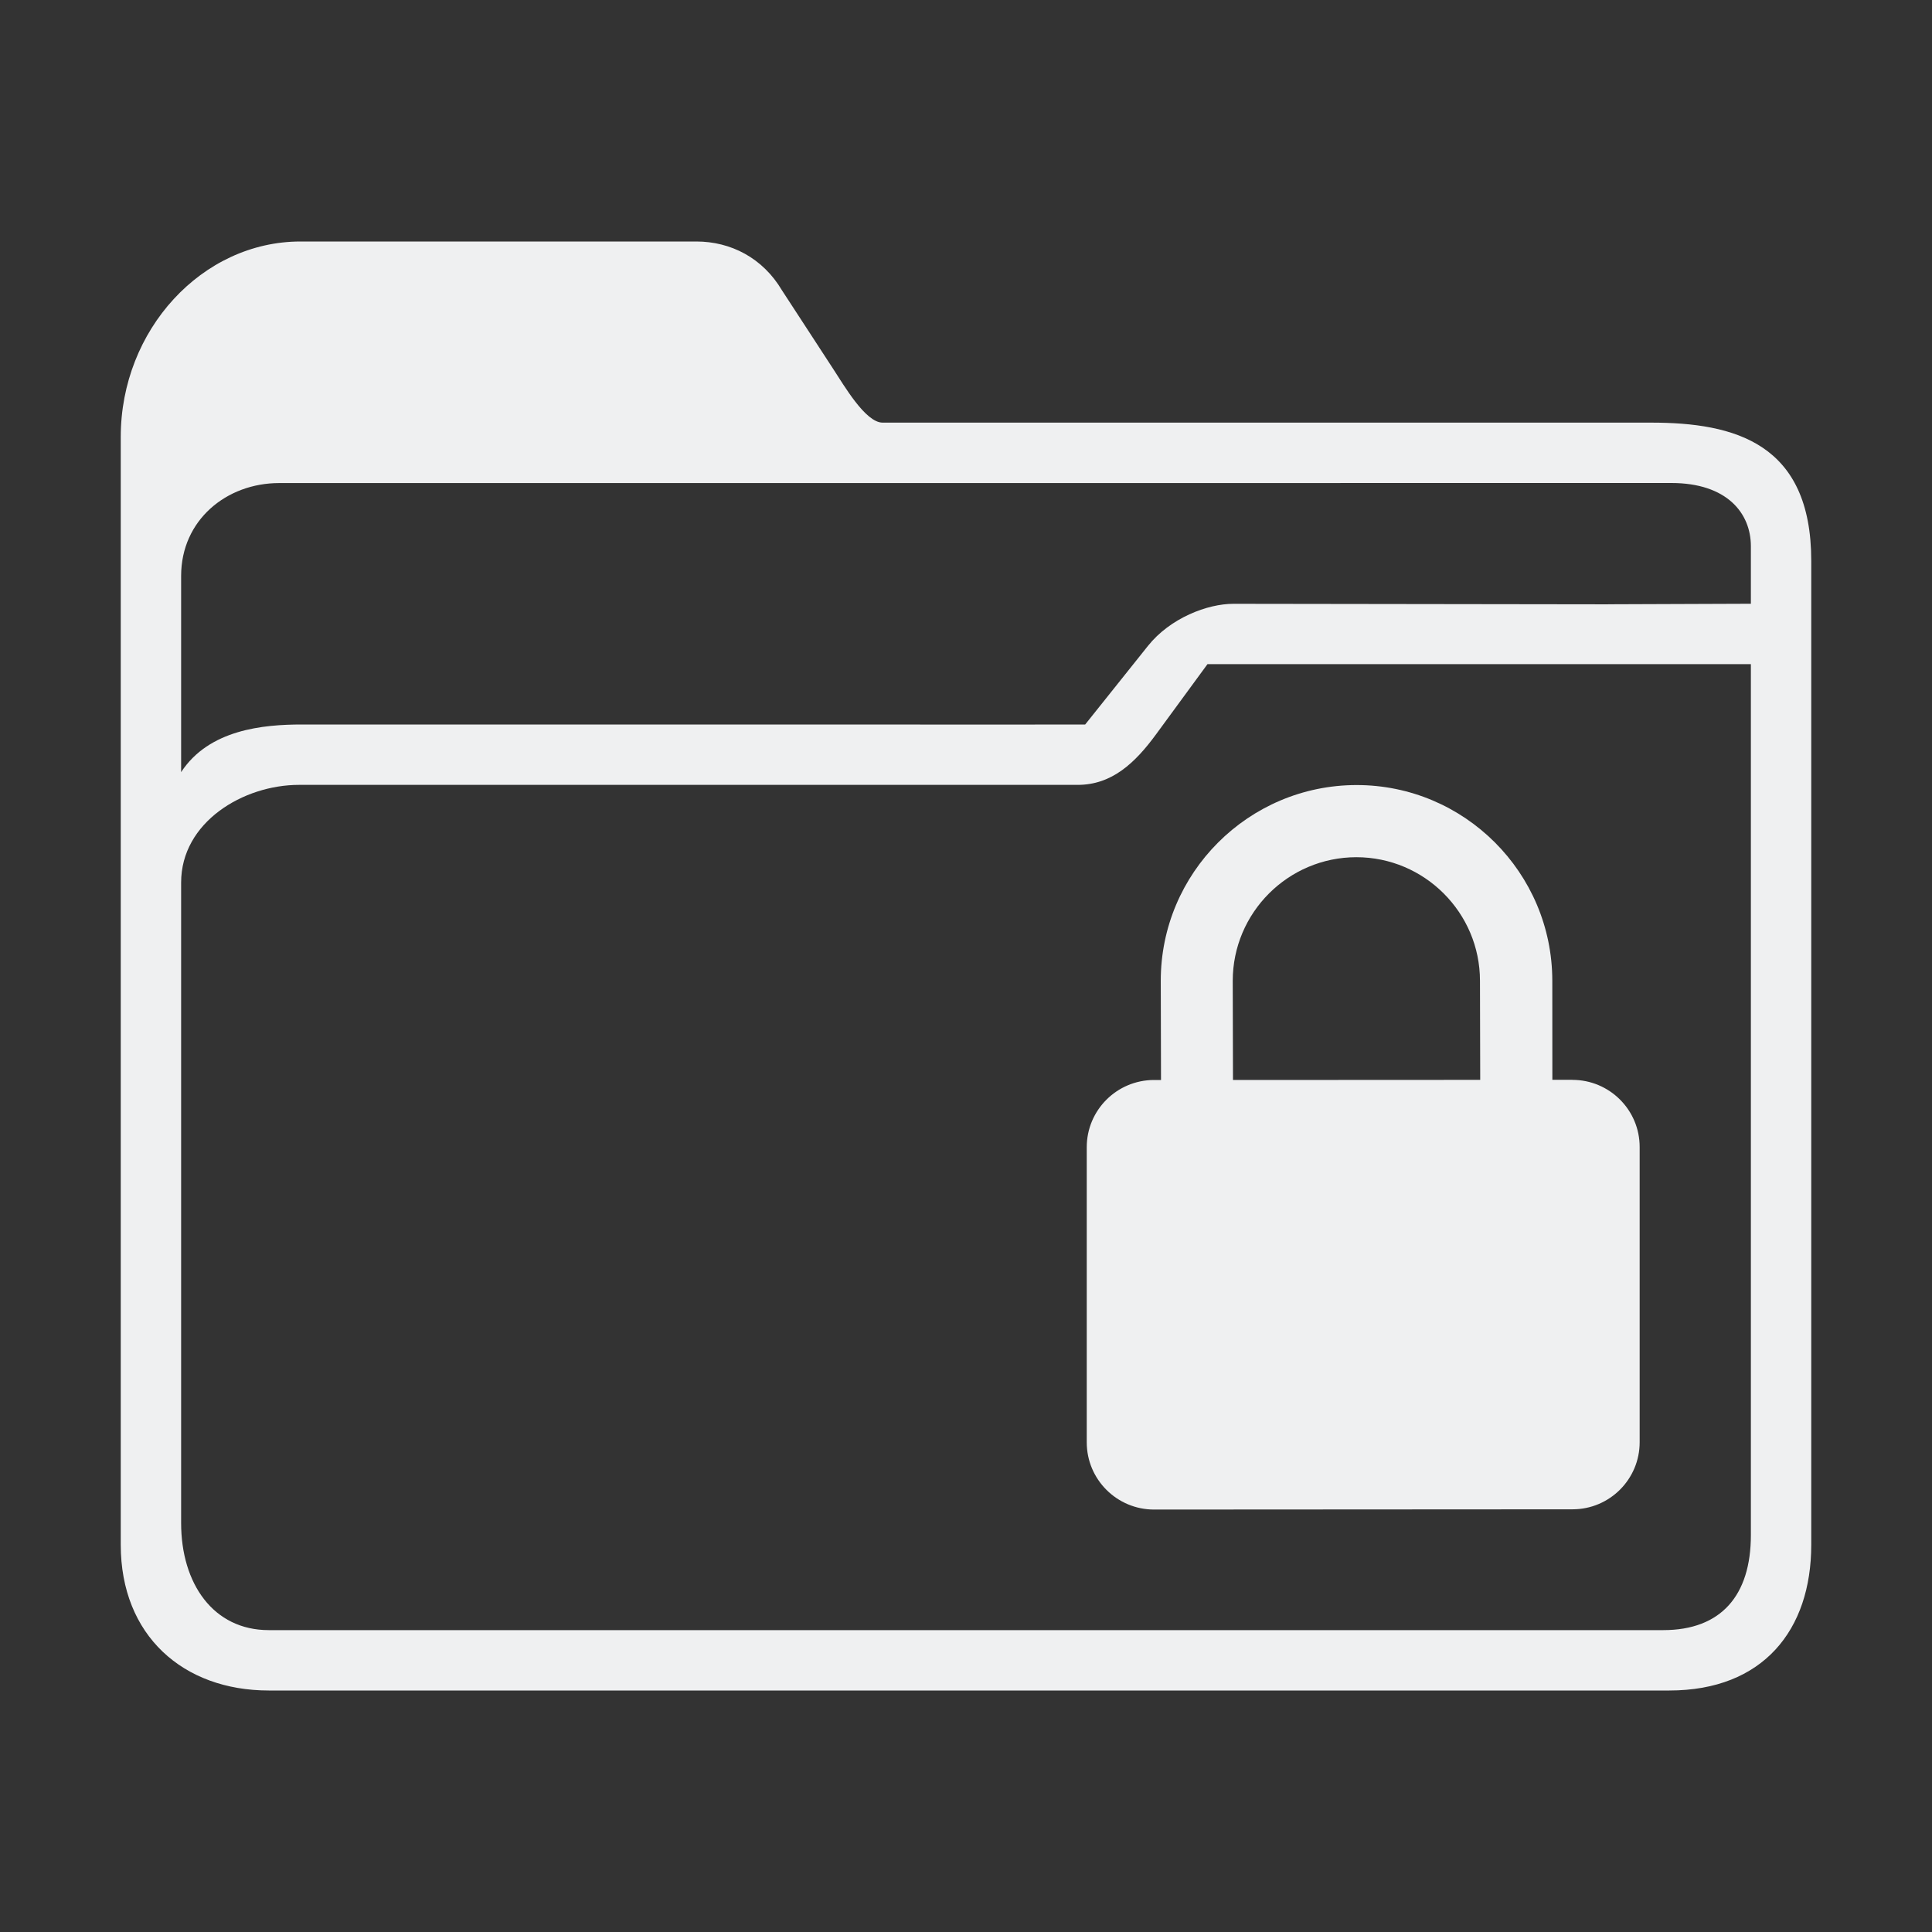 <?xml version="1.0" encoding="UTF-8" standalone="no"?>
<svg
   width="32"
   height="32"
   version="1.1"
   id="svg12"
   sodipodi:docname="plasmavault.svg"
   inkscape:version="1.2.1 (9c6d41e410, 2022-07-14)"
   xmlns:inkscape="http://www.inkscape.org/namespaces/inkscape"
   xmlns:sodipodi="http://sodipodi.sourceforge.net/DTD/sodipodi-0.dtd"
   xmlns:xlink="http://www.w3.org/1999/xlink"
   xmlns="http://www.w3.org/2000/svg"
   xmlns:svg="http://www.w3.org/2000/svg"
   xmlns:rdf="http://www.w3.org/1999/02/22-rdf-syntax-ns#"
   xmlns:cc="http://creativecommons.org/ns#"
   xmlns:dc="http://purl.org/dc/elements/1.1/">
  <rect width="100%" height="100%" fill="#333333" stroke="none"/>
  <style
     id="current-color-scheme"
     type="text/css">.ColorScheme-Text { color:#eff0f1; }
</style>
  <defs
     id="defs16">
    <linearGradient
       inkscape:collect="always"
       id="linearGradient848">
      <stop
         style="stop-color:#660029;stop-opacity:1"
         offset="0"
         id="stop844" />
      <stop
         style="stop-color:#b20048;stop-opacity:1"
         offset="1"
         id="stop846" />
    </linearGradient>
    <linearGradient
       inkscape:collect="always"
       xlink:href="#linearGradient848"
       id="linearGradient895"
       gradientUnits="userSpaceOnUse"
       gradientTransform="matrix(0.032,0,0,0.029,3,3.714)"
       x1="5.576"
       y1="471.677"
       x2="237.705"
       y2="271.281" />
  </defs>
  <sodipodi:namedview
     pagecolor="#ffffff"
     bordercolor="#000000"
     borderopacity="1"
     objecttolerance="10"
     gridtolerance="10"
     guidetolerance="10"
     inkscape:pageopacity="0"
     inkscape:pageshadow="2"
     inkscape:window-width="1920"
     inkscape:window-height="1000"
     id="namedview14"
     showgrid="false"
     inkscape:zoom="13.876971"
     inkscape:cx="25.149581"
     inkscape:cy="18.627984"
     inkscape:window-x="0"
     inkscape:window-y="0"
     inkscape:window-maximized="1"
     inkscape:current-layer="svg12"
     inkscape:document-rotation="0"
     inkscape:lockguides="false"
     inkscape:pagecheckerboard="0"
     inkscape:showpageshadow="2"
     inkscape:deskcolor="#cccccc"
     showguides="true">
    <inkscape:grid
       type="xygrid"
       id="grid246"
       originx="0"
       originy="0" />
  </sodipodi:namedview>
  <g
     id="plasmavault">
    <rect
       style="opacity:0.001;fill:#eff0f1;fill-opacity:1"
       width="32"
       height="32"
       x="0"
       y="0"
       id="rect7-3" />
    <path
       d="M 27.448,7 H 14.618 C 14.334,7 13.977,6.379 13.8,6.11 L 12.952,4.809 C 12.633,4.27 12.101,4 11.534,4 H 4.977 C 3.347,4 2,5.464 2,7.236 V 25.587 C 2,27.089 3.034,28 4.452,28 h 11.123 v 0 0 0 0 0 0 0 h 0.851 v 0 0 0 0 0 0 0 0 0 H 27.648 C 29.2,28 30,27 30,25.587 V 9.288 C 30,7.341 28.733,7 27.348,7 Z M 16.425,28 v 0 h -0.851 v 0 0 z M 29,25.426 C 29,26.428 28.505,27 27.548,27 H 4.452 C 3.531,27 3,26.228 3,25.226 V 19.024 14.618 C 3,13.616 4.031,13 4.952,13 H 17.849 C 18.416,13 18.8,12.638 19.15,12.16 L 20,11 h 1 6 2 v 7 z m -1.977,-15.416 -6.592,-0.009 C 20,10 19.382,10.236 19.013,10.699 L 17.974,12 c 0,0 -0.69,10e-4 -0.974,10e-4 L 5,12 c -0.638,-5.3e-5 -1.538,0.082 -2,0.789 V 9.539 C 3,8.616 3.75,8.001 4.625,8.001 h 7 0.019 1.294 1.896 L 27.683,8 C 28.604,8 29,8.5 29,9.047 v 0.953 l -2.444,0.009 z"
       id="path64-7-6"
       sodipodi:nodetypes="csccsssssccccccccccccccccccsssccccccccccssccsssccscscccsccscccccccssccc"
       style="stroke-width:1.0;fill-opacity:1;fill:currentColor;"
       class="ColorScheme-Text" />
    <path
       d="M 26.041,17.885 H 25.712 l -9.75e-4,-1.641 c -9.75e-4,-1.788 -1.456,-3.243 -3.244,-3.241 -1.788,0.002 -3.243,1.456 -3.241,3.244 l 0.004,1.641 H 19.112 c -0.615,0.002 -1.113,0.5 -1.112,1.115 v 4.887 c 0,0.615 0.5,1.113 1.115,1.113 l 6.931,-0.004 c 0.615,0 1.113,-0.499 1.112,-1.113 v -4.888 c 0,-0.615 -0.5,-1.112 -1.115,-1.112 z m -5.619,0.003 -0.004,-1.641 c 0,-1.129 0.917,-2.048 2.047,-2.049 1.129,0 2.048,0.919 2.048,2.047 l 0.004,1.641 z"
       id="path2-3-0"
       style="stroke-width:1.0;fill-opacity:1;fill:currentColor;"
       class="ColorScheme-Text " />
  </g>
  <g
     id="22-22-plasmavault"
     transform="translate(32,10)">
    <rect
       style="opacity:0.001;fill:#eff0f1;fill-opacity:1"
       width="22"
       height="22"
       x="0"
       y="0"
       id="rect2-5" />
    <path
       d="M 18,5 H 10.111 C 9.929,5 9.77,4.727 9.656,4.55 L 9.04,3.534 C 8.835,3.178 8.494,3 8.129,3 H 3.914 C 2.866,3 2,3.965 2,5.134 V 17.296 C 2,18.287 2.789,19 3.7,19 H 11 v 0 0 0 0 0 0 0 0 0 0 0 0 0 0 0 0 0 h 7.3 C 19.189,19 20,18.312 20,17.296 V 6.28 C 20,5.561 19.511,5 18.6,5 Z m 1,11.8 c 0,0 0.2,1.2 -0.8,1.2 H 3.8 C 2.788,18 3,16.8 3,16.8 V 13 10 10 h 9 v 0 h 7 V 9 9 9 13 Z M 19,8 V 8 8.652 9 H 12 3 V 9 6.652 C 3,6.043 3.125,6 3.687,6 H 8 v 0 h 1 1 8 c 0.592,0 1,0 1,0.8 z"
       id="path64-6-3"
       sodipodi:nodetypes="csccsssssccccccccccccccccccsssccscccccccccccccsccccscccsccccccc"
       style="stroke-width:1.0;fill-opacity:1;fill:currentColor;"
       class="ColorScheme-Text" />
    <path
       d="m 17.521,13.441 h -0.165 l -4.87e-4,-0.821 c -4.87e-4,-0.894 -0.728,-1.621 -1.622,-1.621 -0.894,8.5e-4 -1.621,0.728 -1.621,1.622 l 0.002,0.821 h -0.059 c -0.307,8.5e-4 -0.557,0.25 -0.556,0.557 v 2.443 C 13.5,16.751 13.75,17 14.057,17 l 3.465,-0.002 c 0.307,0 0.557,-0.249 0.556,-0.557 v -2.444 c 0,-0.307 -0.25,-0.556 -0.557,-0.556 z m -2.809,0.002 -0.002,-0.821 c 0,-0.565 0.459,-1.024 1.023,-1.025 0.565,0 1.024,0.459 1.024,1.023 l 0.002,0.821 z"
       id="path2-3-0-7"
       style="stroke-width:1.0;fill-opacity:1;fill:currentColor;"
       class="ColorScheme-Text" />
  </g>
</svg>
